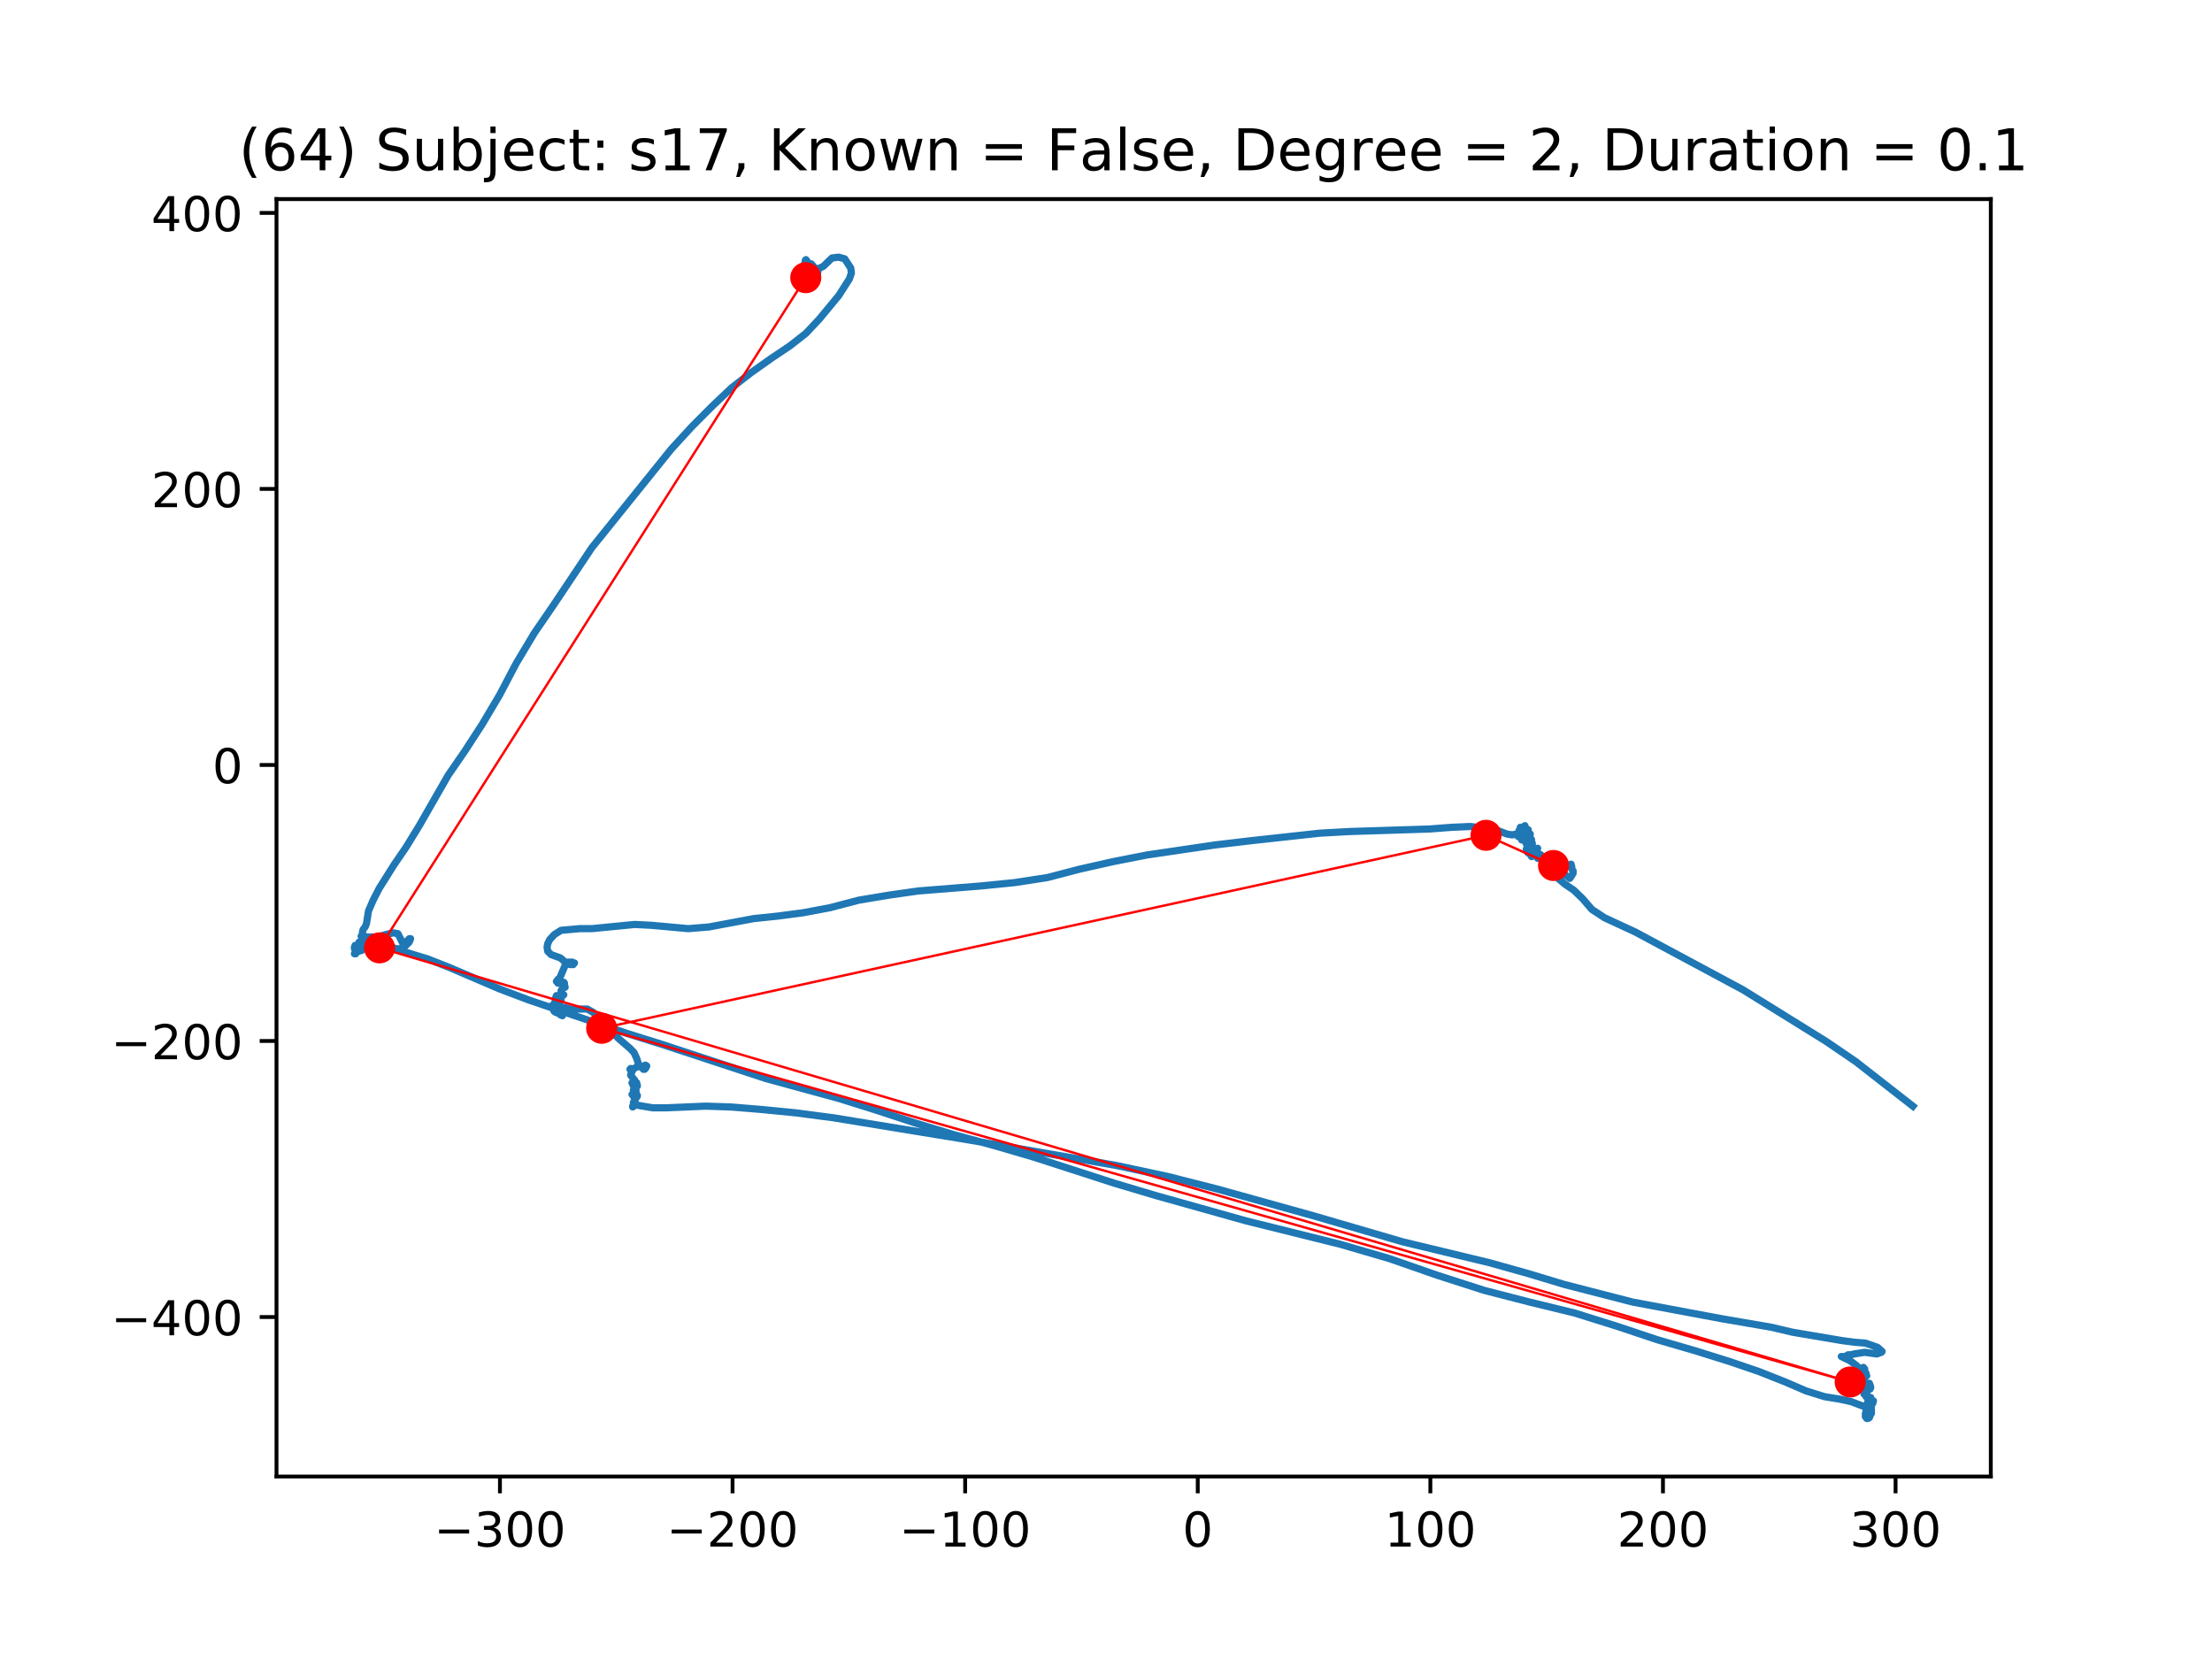 <?xml version="1.0" encoding="utf-8" standalone="no"?>
<!DOCTYPE svg PUBLIC "-//W3C//DTD SVG 1.1//EN"
  "http://www.w3.org/Graphics/SVG/1.1/DTD/svg11.dtd">
<!-- Created with matplotlib (https://matplotlib.org/) -->
<svg height="345.6pt" version="1.1" viewBox="0 0 460.8 345.6" width="460.8pt" xmlns="http://www.w3.org/2000/svg" xmlns:xlink="http://www.w3.org/1999/xlink">
 <defs>
  <style type="text/css">
*{stroke-linecap:butt;stroke-linejoin:round;}
  </style>
 </defs>
 <g id="figure_1">
  <g id="patch_1">
   <path d="M 0 345.6 
L 460.8 345.6 
L 460.8 0 
L 0 0 
z
" style="fill:#ffffff;"/>
  </g>
  <g id="axes_1">
   <g id="patch_2">
    <path d="M 57.6 307.584 
L 414.72 307.584 
L 414.72 41.472 
L 57.6 41.472 
z
" style="fill:#ffffff;"/>
   </g>
   <g id="line2d_1">
    <path clip-path="url(#p52e009718d)" d="M 398.487 230.43 
L 386.645 221.187 
L 380.515 217 
L 363.095 206.187 
L 340.665 194.152 
L 334.254 191.185 
L 331.608 189.443 
L 329.656 187.174 
L 327.843 185.432 
L 326.031 184.21 
L 324.781 183.163 
L 324.224 182.465 
L 323.802 182.117 
L 323.526 181.594 
L 323.385 181.07 
L 323.667 180.722 
L 324.083 180.722 
L 324.5 180.895 
L 324.917 180.722 
L 325.755 180.547 
L 327.286 180.024 
L 327.427 180.547 
L 327.427 181.07 
L 327.703 181.418 
L 327.703 181.941 
L 327.146 182.815 
L 327.01 182.988 
L 326.869 182.815 
L 326.312 182.465 
L 325.338 181.594 
L 324.781 181.246 
L 323.943 180.547 
L 323.245 181.07 
L 323.245 181.418 
L 323.526 180.722 
L 322.828 180.372 
L 322.828 180.199 
L 322.969 179.848 
L 323.667 180.372 
L 323.526 179.848 
L 323.245 179.5 
L 322.969 179.676 
L 322.969 180.024 
L 322.828 179.848 
L 322.547 179.153 
L 322.13 179.325 
L 321.99 179.153 
L 321.714 179.153 
L 321.573 179.676 
L 321.433 179.5 
L 321.297 179.153 
L 321.433 178.454 
L 321.156 178.454 
L 321.016 178.629 
L 321.156 178.454 
L 321.016 178.106 
L 320.74 177.931 
L 320.599 178.279 
L 320.74 178.802 
L 320.599 178.802 
L 320.599 178.279 
L 320.318 178.802 
L 320.318 178.629 
L 320.042 178.106 
L 319.901 177.407 
L 320.318 176.709 
L 319.901 177.583 
L 319.901 177.583 
L 319.901 177.755 
L 319.485 178.106 
L 319.068 177.931 
L 319.068 177.407 
L 319.204 177.407 
L 318.928 178.279 
L 319.068 178.454 
L 319.344 177.755 
L 319.485 177.06 
L 319.344 176.709 
L 318.787 176.884 
L 319.068 176.709 
L 319.204 176.536 
L 319.068 176.709 
L 318.646 177.755 
L 318.787 177.232 
L 318.787 177.06 
L 318.787 177.06 
L 318.646 177.407 
L 318.646 177.407 
L 318.37 176.884 
L 318.646 177.407 
L 318.511 177.583 
L 318.37 177.583 
L 318.646 177.407 
L 318.787 177.583 
L 318.511 177.755 
L 318.23 177.583 
L 318.511 177.232 
L 318.23 177.06 
L 318.23 176.884 
L 317.954 176.884 
L 318.511 176.884 
L 318.787 177.06 
L 318.787 177.232 
L 318.511 177.06 
L 318.511 176.884 
L 318.646 176.884 
L 318.646 177.06 
L 318.787 177.06 
L 318.787 177.06 
L 318.646 177.407 
L 318.37 177.583 
L 318.37 177.407 
L 318.787 177.06 
L 319.204 176.185 
L 319.204 175.662 
L 319.204 176.013 
L 318.787 176.185 
L 318.089 176.013 
L 317.813 175.49 
L 318.089 175.314 
L 318.37 175.314 
L 318.23 175.139 
L 318.37 174.966 
L 319.068 174.966 
L 318.646 174.268 
L 318.787 173.745 
L 318.646 173.92 
L 318.23 173.92 
L 318.37 173.92 
L 318.23 174.092 
L 317.954 173.92 
L 317.954 173.569 
L 318.089 173.397 
L 317.813 173.397 
L 317.673 173.221 
L 317.813 172.873 
L 317.813 173.046 
L 318.089 173.046 
L 318.089 174.616 
L 317.954 174.092 
L 318.37 172.873 
L 318.089 172.698 
L 317.532 173.046 
L 317.532 173.221 
L 317.396 173.221 
L 317.115 173.397 
L 317.115 173.397 
L 317.673 173.397 
L 317.673 173.221 
L 317.396 173.046 
L 317.396 173.397 
L 317.532 173.397 
L 317.813 173.046 
L 317.813 172.698 
L 317.532 173.046 
L 317.396 173.397 
L 317.813 173.397 
L 317.813 173.397 
L 317.813 172.698 
L 317.673 172.175 
L 317.813 172.523 
L 317.532 173.046 
L 317.115 173.221 
L 316.699 172.698 
L 316.699 172.35 
L 316.699 172.523 
L 317.256 173.221 
L 317.396 173.221 
L 317.532 173.046 
L 317.532 172.175 
L 317.673 171.999 
L 317.673 172.873 
L 317.532 172.698 
L 317.673 172.698 
L 317.813 172.698 
L 317.813 172.873 
L 317.673 173.046 
L 317.396 172.698 
L 317.396 172.175 
L 317.396 172.175 
L 317.532 172.873 
L 317.396 173.397 
L 316.699 173.397 
L 316.699 173.569 
L 316.839 173.221 
L 316.839 173.221 
L 317.115 173.569 
L 316.699 173.221 
L 316.975 173.569 
L 316.975 174.092 
L 316.699 173.569 
L 316.699 173.397 
L 316.418 174.092 
L 316.418 173.745 
L 316.558 173.221 
L 316.418 173.046 
L 316.839 173.745 
L 316.839 173.397 
L 316.975 173.221 
L 317.115 173.221 
L 317.115 173.397 
L 317.256 173.221 
L 317.256 173.397 
L 316.975 174.092 
L 316.975 173.569 
L 316.558 174.092 
L 316.277 173.92 
L 316.699 173.92 
L 317.256 174.092 
L 317.396 174.268 
L 317.256 174.092 
L 317.396 173.745 
L 317.256 173.92 
L 316.277 174.268 
L 316.277 174.092 
L 316.558 174.092 
L 316.839 174.268 
L 316.839 174.268 
L 316.975 174.092 
L 316.975 173.745 
L 316.975 174.092 
L 316.699 173.92 
L 316.699 173.92 
L 316.839 173.745 
L 316.699 173.92 
L 316.839 174.268 
L 317.256 174.616 
L 317.396 174.616 
L 317.673 174.268 
L 317.256 174.791 
L 316.975 174.966 
L 316.975 173.569 
L 316.699 173.569 
L 316.141 174.092 
L 316.839 174.092 
L 317.396 174.268 
L 317.532 174.616 
L 317.396 174.616 
L 317.115 174.092 
L 316.558 173.745 
L 315.86 173.745 
L 315.027 173.92 
L 313.912 173.745 
L 312.1 173.046 
L 309.45 172.523 
L 306.247 172.175 
L 302.346 172.35 
L 297.747 172.698 
L 281.166 173.221 
L 274.896 173.569 
L 260.543 175.139 
L 253.158 176.013 
L 238.946 178.106 
L 231.843 179.5 
L 224.875 181.07 
L 218.188 182.815 
L 211.36 183.862 
L 204.392 184.558 
L 191.295 185.604 
L 185.165 186.476 
L 178.895 187.522 
L 172.901 189.092 
L 167.328 190.138 
L 162.032 190.837 
L 157.017 191.36 
L 147.68 193.105 
L 143.362 193.453 
L 135.696 192.755 
L 132.217 192.582 
L 123.297 193.453 
L 120.791 193.453 
L 116.886 193.801 
L 115.495 194.675 
L 114.521 195.722 
L 114.1 196.593 
L 113.964 197.292 
L 114.1 198.163 
L 114.797 198.861 
L 116.75 199.557 
L 118.141 200.779 
L 118.839 200.955 
L 119.677 200.604 
L 119.536 200.779 
L 119.396 200.955 
L 119.396 200.955 
L 119.396 200.604 
L 119.255 200.431 
L 118.281 200.431 
L 117.865 200.779 
L 116.61 203.743 
L 116.329 203.919 
L 115.912 204.442 
L 116.193 204.267 
L 116.61 204.267 
L 116.75 204.442 
L 116.61 204.442 
L 116.193 204.79 
L 116.329 204.79 
L 117.167 204.79 
L 117.443 204.617 
L 117.584 204.79 
L 117.584 205.141 
L 117.724 205.664 
L 117.307 205.313 
L 117.167 205.489 
L 117.167 206.012 
L 116.886 206.36 
L 116.886 206.71 
L 116.886 206.71 
L 117.167 207.058 
L 117.167 207.406 
L 117.026 207.582 
L 117.443 207.234 
L 117.167 207.234 
L 116.75 207.234 
L 116.469 207.582 
L 116.329 208.28 
L 116.469 207.406 
L 116.75 207.757 
L 116.61 207.93 
L 116.75 208.105 
L 116.886 208.453 
L 116.75 208.105 
L 116.329 207.582 
L 115.912 207.406 
L 115.771 207.757 
L 115.771 208.28 
L 116.193 208.628 
L 116.193 208.976 
L 116.329 209.151 
L 116.329 208.804 
L 116.052 208.28 
L 115.771 208.28 
L 115.495 208.976 
L 115.495 209.675 
L 115.771 209.499 
L 116.052 208.28 
L 116.193 208.105 
L 116.052 208.453 
L 115.771 210.023 
L 115.636 209.85 
L 115.771 209.675 
L 115.771 209.675 
L 115.771 210.023 
L 115.636 210.373 
L 115.355 210.546 
L 115.355 210.198 
L 115.214 209.675 
L 114.938 209.499 
L 115.078 210.023 
L 115.771 210.373 
L 116.193 210.373 
L 115.636 210.373 
L 115.636 210.023 
L 115.771 209.499 
L 115.771 209.499 
L 115.912 209.85 
L 115.771 209.675 
L 115.636 209.499 
L 115.495 209.499 
L 115.355 209.85 
L 115.355 210.198 
L 115.355 210.198 
L 115.636 210.373 
L 116.052 210.373 
L 116.052 210.198 
L 115.771 210.198 
L 115.495 210.721 
L 115.771 210.897 
L 116.052 210.721 
L 116.193 211.069 
L 116.193 210.546 
L 115.912 210.023 
L 115.912 210.023 
L 115.771 210.198 
L 115.636 210.721 
L 115.495 210.721 
L 115.495 210.373 
L 115.912 210.023 
L 116.329 210.023 
L 116.193 210.023 
L 116.193 210.198 
L 116.329 210.373 
L 116.193 210.198 
L 115.771 209.85 
L 116.052 210.198 
L 116.469 210.546 
L 116.75 210.373 
L 116.469 210.546 
L 116.193 210.373 
L 116.193 210.198 
L 116.469 210.373 
L 116.75 210.721 
L 116.61 210.721 
L 116.469 210.897 
L 116.75 211.42 
L 117.167 211.592 
L 117.307 211.245 
L 117.026 210.546 
L 116.61 210.023 
L 116.75 210.023 
L 116.886 210.023 
L 117.167 209.85 
L 117.584 210.023 
L 117.584 209.85 
L 118.698 210.198 
L 122.323 210.198 
L 123.578 210.897 
L 126.504 214.384 
L 127.754 215.255 
L 129.009 216.477 
L 131.238 218.395 
L 132.077 219.269 
L 132.634 220.488 
L 133.191 222.233 
L 133.748 222.233 
L 134.446 221.885 
L 134.722 222.058 
L 134.582 222.409 
L 134.306 222.756 
L 134.025 222.756 
L 133.467 222.058 
L 133.051 222.058 
L 132.077 222.581 
L 131.796 222.932 
L 131.796 222.932 
L 131.66 222.756 
L 131.379 222.581 
L 131.238 222.756 
L 131.66 223.28 
L 131.519 223.455 
L 131.379 223.978 
L 132.217 225.025 
L 132.217 225.025 
L 132.077 225.025 
L 132.353 225.373 
L 132.353 225.548 
L 131.936 225.373 
L 131.66 225.548 
L 131.796 225.896 
L 132.077 225.896 
L 132.353 226.244 
L 132.353 226.244 
L 132.353 225.896 
L 132.634 225.548 
L 132.634 225.721 
L 132.634 226.071 
L 132.774 226.244 
L 132.774 226.071 
L 132.634 225.721 
L 132.217 225.548 
L 131.936 225.721 
L 131.936 225.721 
L 131.796 225.548 
L 131.936 225.896 
L 132.353 228.86 
L 132.353 228.337 
L 131.936 227.118 
L 132.077 226.943 
L 132.077 227.118 
L 132.077 227.466 
L 132.217 227.989 
L 132.077 228.512 
L 132.217 228.337 
L 132.493 227.641 
L 132.493 227.118 
L 132.353 227.29 
L 132.077 227.814 
L 132.077 228.165 
L 132.077 227.641 
L 132.077 227.814 
L 131.936 227.989 
L 131.66 227.989 
L 131.66 227.989 
L 132.077 228.512 
L 132.353 228.512 
L 132.634 227.989 
L 132.493 227.989 
L 132.217 228.512 
L 132.217 229.036 
L 132.353 228.86 
L 132.493 228.165 
L 132.217 228.165 
L 132.217 228.337 
L 132.493 228.337 
L 132.774 228.165 
L 132.774 228.165 
L 132.774 228.337 
L 132.077 229.384 
L 131.936 229.734 
L 132.217 229.734 
L 132.217 230.082 
L 132.077 230.43 
L 131.796 230.605 
L 131.796 230.43 
L 131.936 230.258 
L 132.077 229.734 
L 132.217 229.734 
L 132.353 229.907 
L 132.91 230.258 
L 135.977 230.781 
L 138.764 230.781 
L 146.987 230.43 
L 152.278 230.605 
L 158.689 231.129 
L 165.797 231.827 
L 173.739 232.874 
L 191.852 235.838 
L 201.466 237.408 
L 232.676 242.813 
L 243.268 245.082 
L 253.58 247.698 
L 273.641 253.279 
L 292.175 258.687 
L 310.288 263.048 
L 318.37 265.314 
L 325.895 267.582 
L 340.108 271.245 
L 358.778 274.733 
L 368.949 276.478 
L 373.406 277.524 
L 383.718 279.27 
L 386.364 279.617 
L 388.597 279.793 
L 391.103 280.664 
L 392.077 281.535 
L 391.941 281.71 
L 390.962 282.058 
L 388.457 281.71 
L 386.228 282.058 
L 385.53 282.234 
L 384.973 282.234 
L 384.416 282.582 
L 383.577 282.582 
L 384.275 282.932 
L 385.39 283.456 
L 386.785 284.502 
L 387.202 285.025 
L 387.759 285.025 
L 388.176 284.85 
L 388.457 285.198 
L 388.457 286.595 
L 388.457 286.42 
L 388.597 286.072 
L 388.733 286.072 
L 388.457 286.245 
L 388.316 286.42 
L 388.597 286.595 
L 388.874 286.595 
L 388.733 286.595 
L 388.176 287.466 
L 388.316 287.291 
L 388.316 288.165 
L 388.457 288.165 
L 388.457 288.165 
L 388.457 288.338 
L 388.457 288.338 
L 389.29 288.688 
L 389.431 288.513 
L 389.431 288.165 
L 388.733 288.165 
L 388.597 288.513 
L 388.874 288.861 
L 389.155 288.861 
L 389.571 288.513 
L 389.712 289.036 
L 389.571 289.384 
L 389.155 289.384 
L 388.457 289.56 
L 388.457 289.384 
L 388.874 289.212 
L 389.155 289.56 
L 388.457 290.083 
L 388.316 290.431 
L 388.597 290.606 
L 388.874 290.431 
L 388.874 290.258 
L 388.733 290.083 
L 388.733 290.954 
L 389.155 290.954 
L 389.712 291.129 
L 389.712 291.302 
L 389.29 291.653 
L 389.29 291.825 
L 389.29 291.477 
L 389.571 291.302 
L 389.712 291.477 
L 389.014 292.348 
L 388.874 292.699 
L 389.155 291.825 
L 389.431 292.176 
L 389.571 292.176 
L 389.431 292.176 
L 389.29 292.348 
L 389.848 291.825 
L 390.269 291.825 
L 390.129 292.348 
L 389.848 292.524 
L 389.571 292.524 
L 389.29 292.872 
L 389.155 293.395 
L 389.848 293.047 
L 389.712 293.047 
L 389.431 293.047 
L 389.29 293.395 
L 389.571 293.57 
L 389.712 293.57 
L 389.571 293.57 
L 389.29 293.222 
L 389.014 293.222 
L 388.874 293.395 
L 388.733 293.918 
L 388.733 294.617 
L 389.014 294.965 
L 389.014 294.792 
L 389.014 294.269 
L 389.29 293.57 
L 389.014 294.269 
L 389.848 294.269 
L 389.848 294.441 
L 389.29 294.792 
L 389.014 294.965 
L 388.733 294.965 
L 388.597 294.617 
L 388.733 294.269 
L 388.874 294.269 
L 388.874 295.488 
L 389.014 295.488 
L 389.155 295.315 
L 389.29 294.965 
L 389.29 294.617 
L 389.014 294.441 
L 388.874 294.617 
L 389.155 294.441 
L 389.29 294.441 
L 389.155 294.441 
L 389.014 294.617 
L 389.29 294.792 
L 389.431 294.792 
L 389.29 295.14 
L 389.571 294.617 
L 389.431 295.315 
L 389.571 294.792 
L 389.571 293.57 
L 389.431 293.746 
L 389.571 294.269 
L 389.571 294.792 
L 389.29 295.14 
L 389.014 295.14 
L 388.733 294.617 
L 388.597 294.441 
L 388.597 294.441 
L 388.597 295.14 
L 389.155 295.488 
L 389.431 295.315 
L 389.571 294.965 
L 389.431 294.792 
L 389.155 294.792 
L 388.874 294.441 
L 389.155 294.094 
L 389.29 293.746 
L 389.431 293.918 
L 389.29 294.792 
L 389.571 294.792 
L 389.848 294.269 
L 389.848 293.57 
L 389.571 293.395 
L 388.874 293.222 
L 385.671 292 
L 383.301 291.477 
L 380.093 290.954 
L 376.193 289.735 
L 371.735 287.814 
L 366.439 285.721 
L 360.309 283.628 
L 353.065 281.363 
L 345.263 279.094 
L 336.9 276.302 
L 327.984 273.514 
L 318.646 271.245 
L 309.173 268.804 
L 299.419 265.665 
L 289.389 262.174 
L 279.218 259.21 
L 259.569 254.325 
L 240.899 249.092 
L 232.119 246.476 
L 215.401 241.071 
L 207.038 238.627 
L 198.679 236.361 
L 190.597 233.92 
L 182.655 231.304 
L 174.854 228.86 
L 159.527 224.674 
L 137.79 217.524 
L 130.541 215.255 
L 110.058 208.28 
L 104.069 206.012 
L 93.482 201.478 
L 89.019 199.733 
L 79.265 196.768 
L 77.036 196.418 
L 75.645 195.546 
L 75.228 195.023 
L 75.228 195.023 
L 75.921 195.199 
L 78.707 195.199 
L 80.384 194.675 
L 81.915 194.325 
L 82.889 194.5 
L 83.863 196.418 
L 84.42 196.418 
L 85.259 195.546 
L 85.535 195.546 
L 85.259 196.245 
L 84.004 197.464 
L 83.17 197.64 
L 82.472 197.64 
L 81.634 197.292 
L 80.801 197.292 
L 80.103 197.64 
L 79.686 198.163 
L 79.265 198.163 
L 78.15 197.815 
L 78.291 197.815 
L 78.431 197.64 
L 79.129 196.245 
L 79.265 196.245 
L 79.546 196.418 
L 80.801 196.418 
L 80.66 196.245 
L 80.384 196.245 
L 80.103 196.07 
L 79.962 196.245 
L 79.827 196.07 
L 79.827 195.371 
L 79.827 195.546 
L 79.405 196.07 
L 79.265 195.894 
L 78.988 195.894 
L 78.707 196.07 
L 78.848 196.07 
L 79.129 195.546 
L 79.129 195.199 
L 78.707 195.199 
L 78.15 195.546 
L 78.15 195.546 
L 78.014 195.894 
L 78.014 195.546 
L 77.874 195.371 
L 77.593 195.894 
L 77.733 195.894 
L 77.593 195.722 
L 77.593 195.722 
L 77.874 195.546 
L 77.874 195.894 
L 77.457 196.245 
L 76.619 196.07 
L 76.343 196.07 
L 76.343 195.199 
L 76.343 195.894 
L 76.062 195.546 
L 76.202 195.894 
L 75.921 196.418 
L 75.228 196.768 
L 74.807 196.941 
L 74.807 196.768 
L 75.088 196.768 
L 75.364 197.116 
L 75.088 196.593 
L 75.088 196.245 
L 75.645 196.593 
L 75.504 196.941 
L 74.947 197.116 
L 75.228 197.116 
L 75.088 197.292 
L 75.088 197.116 
L 75.088 196.768 
L 74.947 196.768 
L 74.39 197.464 
L 73.973 196.941 
L 74.39 197.64 
L 73.833 197.292 
L 73.833 197.64 
L 73.973 197.815 
L 74.53 197.464 
L 74.53 197.116 
L 74.249 197.64 
L 74.39 197.64 
L 74.947 197.464 
L 74.947 197.292 
L 74.671 197.464 
L 74.39 197.464 
L 74.39 197.464 
L 74.39 197.292 
L 74.249 197.815 
L 73.833 198.686 
L 74.114 198.686 
L 74.249 198.338 
L 74.53 197.815 
L 74.947 197.464 
L 74.947 197.464 
L 74.671 197.464 
L 74.53 197.292 
L 74.671 197.64 
L 74.53 198.163 
L 74.807 198.163 
L 75.088 197.64 
L 74.807 197.64 
L 75.088 197.64 
L 74.53 197.116 
L 74.671 197.64 
L 74.947 197.64 
L 75.088 197.292 
L 74.947 196.941 
L 74.671 196.768 
L 74.947 196.941 
L 74.947 197.116 
L 75.364 196.593 
L 75.364 196.593 
L 75.088 197.292 
L 75.088 197.815 
L 75.364 197.987 
L 75.228 197.815 
L 75.088 197.464 
L 75.228 197.292 
L 75.364 197.464 
L 75.364 197.464 
L 75.088 197.64 
L 74.947 197.116 
L 75.088 196.593 
L 75.364 196.593 
L 75.645 196.07 
L 75.785 196.418 
L 75.504 196.418 
L 75.228 196.245 
L 75.364 196.418 
L 75.364 196.768 
L 75.228 197.116 
L 75.088 197.116 
L 75.088 197.116 
L 75.504 196.768 
L 75.228 196.593 
L 75.228 196.593 
L 75.088 196.593 
L 74.807 196.245 
L 75.088 196.593 
L 75.504 196.418 
L 75.785 195.722 
L 75.921 195.894 
L 76.202 196.07 
L 76.202 195.894 
L 76.062 195.894 
L 76.343 196.593 
L 76.202 196.593 
L 75.785 196.07 
L 75.645 195.023 
L 75.785 195.023 
L 75.785 194.848 
L 75.504 194.5 
L 75.504 194.152 
L 75.645 193.629 
L 76.062 193.105 
L 76.343 192.407 
L 76.759 189.79 
L 77.733 187.522 
L 78.988 185.081 
L 82.056 180.199 
L 84.561 176.536 
L 87.347 171.999 
L 93.341 161.534 
L 96.825 156.477 
L 100.445 150.896 
L 104.069 144.789 
L 107.553 138.162 
L 111.313 131.883 
L 115.495 125.779 
L 123.297 114.092 
L 139.878 93.512 
L 144.2 88.802 
L 148.377 84.616 
L 152.419 80.778 
L 156.46 77.638 
L 160.641 74.674 
L 164.542 72.058 
L 167.886 69.441 
L 170.672 66.477 
L 174.713 61.592 
L 176.942 58.105 
L 177.359 56.883 
L 177.223 55.836 
L 175.968 53.919 
L 174.713 53.568 
L 173.318 53.743 
L 171.51 55.489 
L 168.86 56.708 
L 168.583 57.406 
L 168.162 58.105 
L 167.605 58.453 
L 167.328 58.976 
L 167.469 59.324 
L 167.886 58.976 
L 168.026 58.453 
L 168.302 58.105 
L 168.719 58.105 
L 169.281 58.628 
L 170.255 57.231 
L 170.396 56.535 
L 169 54.965 
L 168.583 54.965 
L 168.583 55.138 
L 168.719 55.489 
L 169 55.313 
L 168.86 55.138 
L 168.583 55.313 
L 168.443 55.661 
L 168.583 55.661 
L 168.719 55.489 
L 168.583 55.836 
L 168.443 56.184 
L 168.583 56.36 
L 168.719 56.012 
L 168.719 55.661 
L 168.583 55.313 
L 168.719 54.965 
L 168.583 55.313 
L 168.719 55.836 
L 169 56.184 
L 168.443 55.661 
L 168.026 56.012 
L 168.026 56.535 
L 168.162 56.535 
L 168.302 56.012 
L 168.162 55.661 
L 168.162 55.661 
L 168.162 55.313 
L 168.026 54.615 
L 167.745 54.267 
L 167.886 54.091 
L 168.162 54.442 
L 168.162 54.965 
L 168.026 55.313 
L 168.162 55.313 
L 168.302 55.138 
L 168.302 54.79 
L 168.162 54.79 
L 168.162 54.965 
L 168.026 55.138 
L 167.886 54.965 
L 167.745 54.615 
L 167.605 54.965 
L 167.605 55.313 
L 167.605 55.138 
L 167.745 55.489 
L 167.886 55.313 
L 167.886 54.091 
L 167.745 54.442 
L 167.745 54.965 
L 167.886 56.184 
L 167.745 56.184 
L 167.745 56.012 
L 167.886 55.661 
L 168.162 55.661 
L 168.302 55.313 
L 168.026 54.79 
L 168.583 56.012 
L 168.583 56.012 
L 168.583 55.661 
L 168.719 55.489 
L 168.443 56.012 
L 168.443 56.184 
L 168.443 55.661 
L 168.86 55.313 
L 168.719 55.489 
L 168.443 54.965 
L 168.162 56.184 
L 168.443 56.36 
L 168.719 56.184 
L 168.719 56.012 
L 168.583 55.661 
L 168.719 55.661 
L 168.719 56.184 
L 168.86 56.012 
L 168.86 56.184 
L 169 56.36 
L 169 56.36 
L 168.719 56.36 
L 168.719 56.535 
L 168.719 56.36 
L 168.86 56.012 
L 168.443 57.058 
L 168.583 56.883 
L 169 56.708 
L 169.417 56.708 
L 169.417 56.708 
L 169 56.535 
L 169 56.708 
L 168.719 56.708 
L 168.719 56.708 
L 168.86 56.883 
L 168.443 56.535 
L 168.302 56.535 
L 169 57.058 
L 169 57.058 
L 169 56.535 
L 169.141 56.184 
L 168.86 56.708 
L 168.719 56.708 
L 168.719 56.535 
L 168.86 56.36 
L 168.86 56.708 
L 168.583 56.708 
L 169 56.708 
L 169 57.231 
L 168.86 57.406 
L 168.719 57.058 
L 168.443 56.535 
L 168.443 57.406 
L 168.719 57.754 
L 167.886 56.535 
L 168.162 56.535 
L 168.583 56.708 
L 168.443 57.058 
L 168.583 57.231 
L 168.443 57.406 
L 168.162 57.406 
L 168.026 57.058 
L 168.162 57.058 
L 168.302 57.231 
L 168.302 57.058 
L 168.162 56.708 
L 168.443 57.231 
L 168.583 57.231 
L 168.719 57.058 
L 169 57.058 
L 169 57.406 
L 168.719 58.105 
L 168.162 58.277 
L 168.162 58.105 
L 168.443 57.582 
L 168.302 57.754 
L 168.162 56.883 
L 168.302 57.754 
L 168.443 57.754 
L 168.302 57.582 
L 168.026 57.582 
L 167.745 57.93 
L 167.605 57.582 
L 167.328 57.582 
L 167.469 57.582 
L 167.469 56.883 
L 167.188 56.535 
L 167.328 56.535 
L 167.886 57.058 
L 167.605 57.406 
L 167.745 57.582 
L 168.302 57.93 
L 168.302 58.105 
L 168.026 58.105 
L 167.886 58.453 
L 167.886 58.628 
L 167.745 58.801 
L 167.605 58.453 
L 167.605 58.105 
L 167.886 58.105 
L 167.469 58.453 
L 167.047 58.453 
L 166.912 58.105 
L 166.912 57.582 
L 166.912 57.582 
L 167.188 57.406 
L 167.605 57.582 
L 167.886 58.277 
L 167.886 58.976 
L 167.605 58.976 
L 167.328 58.628 
L 167.328 57.93 
L 167.469 57.754 
L 167.328 58.105 
L 167.328 59.151 
L 167.745 59.499 
L 167.745 59.324 
L 168.026 58.628 
L 167.886 58.628 
L 166.49 57.93 
L 166.49 57.93 
L 166.912 58.801 
L 167.047 58.976 
L 167.047 58.976 
L 167.328 58.453 
L 167.605 58.277 
L 167.745 58.453 
L 167.047 58.453 
L 167.047 58.277 
L 167.328 58.277 
L 167.328 58.277 
" style="fill:none;stroke:#1f77b4;stroke-linecap:square;stroke-width:1.5;"/>
   </g>
   <g id="matplotlib.axis_1">
    <g id="xtick_1">
     <g id="line2d_2">
      <defs>
       <path d="M 0 0 
L 0 3.5 
" id="mf62821c770" style="stroke:#000000;stroke-width:0.8;"/>
      </defs>
      <g>
       <use style="stroke:#000000;stroke-width:0.8;" x="104.147" xlink:href="#mf62821c770" y="307.584"/>
      </g>
     </g>
     <g id="text_1">
      <!-- −300 -->
      <defs>
       <path d="M 10.594 35.5 
L 73.188 35.5 
L 73.188 27.203 
L 10.594 27.203 
z
" id="DejaVuSans-8722"/>
       <path d="M 40.578 39.312 
Q 47.656 37.797 51.625 33 
Q 55.609 28.219 55.609 21.188 
Q 55.609 10.406 48.188 4.484 
Q 40.766 -1.422 27.094 -1.422 
Q 22.516 -1.422 17.656 -0.516 
Q 12.797 0.391 7.625 2.203 
L 7.625 11.719 
Q 11.719 9.328 16.594 8.109 
Q 21.484 6.891 26.812 6.891 
Q 36.078 6.891 40.938 10.547 
Q 45.797 14.203 45.797 21.188 
Q 45.797 27.641 41.281 31.266 
Q 36.766 34.906 28.719 34.906 
L 20.219 34.906 
L 20.219 43.016 
L 29.109 43.016 
Q 36.375 43.016 40.234 45.922 
Q 44.094 48.828 44.094 54.297 
Q 44.094 59.906 40.109 62.906 
Q 36.141 65.922 28.719 65.922 
Q 24.656 65.922 20.016 65.031 
Q 15.375 64.156 9.812 62.312 
L 9.812 71.094 
Q 15.438 72.656 20.344 73.438 
Q 25.25 74.219 29.594 74.219 
Q 40.828 74.219 47.359 69.109 
Q 53.906 64.016 53.906 55.328 
Q 53.906 49.266 50.438 45.094 
Q 46.969 40.922 40.578 39.312 
z
" id="DejaVuSans-51"/>
       <path d="M 31.781 66.406 
Q 24.172 66.406 20.328 58.906 
Q 16.5 51.422 16.5 36.375 
Q 16.5 21.391 20.328 13.891 
Q 24.172 6.391 31.781 6.391 
Q 39.453 6.391 43.281 13.891 
Q 47.125 21.391 47.125 36.375 
Q 47.125 51.422 43.281 58.906 
Q 39.453 66.406 31.781 66.406 
z
M 31.781 74.219 
Q 44.047 74.219 50.516 64.516 
Q 56.984 54.828 56.984 36.375 
Q 56.984 17.969 50.516 8.266 
Q 44.047 -1.422 31.781 -1.422 
Q 19.531 -1.422 13.062 8.266 
Q 6.594 17.969 6.594 36.375 
Q 6.594 54.828 13.062 64.516 
Q 19.531 74.219 31.781 74.219 
z
" id="DejaVuSans-48"/>
      </defs>
      <g transform="translate(90.413 322.182)scale(0.1 -0.1)">
       <use xlink:href="#DejaVuSans-8722"/>
       <use x="83.789" xlink:href="#DejaVuSans-51"/>
       <use x="147.412" xlink:href="#DejaVuSans-48"/>
       <use x="211.035" xlink:href="#DejaVuSans-48"/>
      </g>
     </g>
    </g>
    <g id="xtick_2">
     <g id="line2d_3">
      <g>
       <use style="stroke:#000000;stroke-width:0.8;" x="152.603" xlink:href="#mf62821c770" y="307.584"/>
      </g>
     </g>
     <g id="text_2">
      <!-- −200 -->
      <defs>
       <path d="M 19.188 8.297 
L 53.609 8.297 
L 53.609 0 
L 7.328 0 
L 7.328 8.297 
Q 12.938 14.109 22.625 23.891 
Q 32.328 33.688 34.812 36.531 
Q 39.547 41.844 41.422 45.531 
Q 43.312 49.219 43.312 52.781 
Q 43.312 58.594 39.234 62.25 
Q 35.156 65.922 28.609 65.922 
Q 23.969 65.922 18.812 64.312 
Q 13.672 62.703 7.812 59.422 
L 7.812 69.391 
Q 13.766 71.781 18.938 73 
Q 24.125 74.219 28.422 74.219 
Q 39.75 74.219 46.484 68.547 
Q 53.219 62.891 53.219 53.422 
Q 53.219 48.922 51.531 44.891 
Q 49.859 40.875 45.406 35.406 
Q 44.188 33.984 37.641 27.219 
Q 31.109 20.453 19.188 8.297 
z
" id="DejaVuSans-50"/>
      </defs>
      <g transform="translate(138.869 322.182)scale(0.1 -0.1)">
       <use xlink:href="#DejaVuSans-8722"/>
       <use x="83.789" xlink:href="#DejaVuSans-50"/>
       <use x="147.412" xlink:href="#DejaVuSans-48"/>
       <use x="211.035" xlink:href="#DejaVuSans-48"/>
      </g>
     </g>
    </g>
    <g id="xtick_3">
     <g id="line2d_4">
      <g>
       <use style="stroke:#000000;stroke-width:0.8;" x="201.059" xlink:href="#mf62821c770" y="307.584"/>
      </g>
     </g>
     <g id="text_3">
      <!-- −100 -->
      <defs>
       <path d="M 12.406 8.297 
L 28.516 8.297 
L 28.516 63.922 
L 10.984 60.406 
L 10.984 69.391 
L 28.422 72.906 
L 38.281 72.906 
L 38.281 8.297 
L 54.391 8.297 
L 54.391 0 
L 12.406 0 
z
" id="DejaVuSans-49"/>
      </defs>
      <g transform="translate(187.325 322.182)scale(0.1 -0.1)">
       <use xlink:href="#DejaVuSans-8722"/>
       <use x="83.789" xlink:href="#DejaVuSans-49"/>
       <use x="147.412" xlink:href="#DejaVuSans-48"/>
       <use x="211.035" xlink:href="#DejaVuSans-48"/>
      </g>
     </g>
    </g>
    <g id="xtick_4">
     <g id="line2d_5">
      <g>
       <use style="stroke:#000000;stroke-width:0.8;" x="249.514" xlink:href="#mf62821c770" y="307.584"/>
      </g>
     </g>
     <g id="text_4">
      <!-- 0 -->
      <g transform="translate(246.333 322.182)scale(0.1 -0.1)">
       <use xlink:href="#DejaVuSans-48"/>
      </g>
     </g>
    </g>
    <g id="xtick_5">
     <g id="line2d_6">
      <g>
       <use style="stroke:#000000;stroke-width:0.8;" x="297.97" xlink:href="#mf62821c770" y="307.584"/>
      </g>
     </g>
     <g id="text_5">
      <!-- 100 -->
      <g transform="translate(288.427 322.182)scale(0.1 -0.1)">
       <use xlink:href="#DejaVuSans-49"/>
       <use x="63.623" xlink:href="#DejaVuSans-48"/>
       <use x="127.246" xlink:href="#DejaVuSans-48"/>
      </g>
     </g>
    </g>
    <g id="xtick_6">
     <g id="line2d_7">
      <g>
       <use style="stroke:#000000;stroke-width:0.8;" x="346.426" xlink:href="#mf62821c770" y="307.584"/>
      </g>
     </g>
     <g id="text_6">
      <!-- 200 -->
      <g transform="translate(336.883 322.182)scale(0.1 -0.1)">
       <use xlink:href="#DejaVuSans-50"/>
       <use x="63.623" xlink:href="#DejaVuSans-48"/>
       <use x="127.246" xlink:href="#DejaVuSans-48"/>
      </g>
     </g>
    </g>
    <g id="xtick_7">
     <g id="line2d_8">
      <g>
       <use style="stroke:#000000;stroke-width:0.8;" x="394.882" xlink:href="#mf62821c770" y="307.584"/>
      </g>
     </g>
     <g id="text_7">
      <!-- 300 -->
      <g transform="translate(385.338 322.182)scale(0.1 -0.1)">
       <use xlink:href="#DejaVuSans-51"/>
       <use x="63.623" xlink:href="#DejaVuSans-48"/>
       <use x="127.246" xlink:href="#DejaVuSans-48"/>
      </g>
     </g>
    </g>
   </g>
   <g id="matplotlib.axis_2">
    <g id="ytick_1">
     <g id="line2d_9">
      <defs>
       <path d="M 0 0 
L -3.5 0 
" id="m0cc0cd6b69" style="stroke:#000000;stroke-width:0.8;"/>
      </defs>
      <g>
       <use style="stroke:#000000;stroke-width:0.8;" x="57.6" xlink:href="#m0cc0cd6b69" y="274.359"/>
      </g>
     </g>
     <g id="text_8">
      <!-- −400 -->
      <defs>
       <path d="M 37.797 64.312 
L 12.891 25.391 
L 37.797 25.391 
z
M 35.203 72.906 
L 47.609 72.906 
L 47.609 25.391 
L 58.016 25.391 
L 58.016 17.188 
L 47.609 17.188 
L 47.609 0 
L 37.797 0 
L 37.797 17.188 
L 4.891 17.188 
L 4.891 26.703 
z
" id="DejaVuSans-52"/>
      </defs>
      <g transform="translate(23.133 278.158)scale(0.1 -0.1)">
       <use xlink:href="#DejaVuSans-8722"/>
       <use x="83.789" xlink:href="#DejaVuSans-52"/>
       <use x="147.412" xlink:href="#DejaVuSans-48"/>
       <use x="211.035" xlink:href="#DejaVuSans-48"/>
      </g>
     </g>
    </g>
    <g id="ytick_2">
     <g id="line2d_10">
      <g>
       <use style="stroke:#000000;stroke-width:0.8;" x="57.6" xlink:href="#m0cc0cd6b69" y="216.857"/>
      </g>
     </g>
     <g id="text_9">
      <!-- −200 -->
      <g transform="translate(23.133 220.656)scale(0.1 -0.1)">
       <use xlink:href="#DejaVuSans-8722"/>
       <use x="83.789" xlink:href="#DejaVuSans-50"/>
       <use x="147.412" xlink:href="#DejaVuSans-48"/>
       <use x="211.035" xlink:href="#DejaVuSans-48"/>
      </g>
     </g>
    </g>
    <g id="ytick_3">
     <g id="line2d_11">
      <g>
       <use style="stroke:#000000;stroke-width:0.8;" x="57.6" xlink:href="#m0cc0cd6b69" y="159.355"/>
      </g>
     </g>
     <g id="text_10">
      <!-- 0 -->
      <g transform="translate(44.237 163.154)scale(0.1 -0.1)">
       <use xlink:href="#DejaVuSans-48"/>
      </g>
     </g>
    </g>
    <g id="ytick_4">
     <g id="line2d_12">
      <g>
       <use style="stroke:#000000;stroke-width:0.8;" x="57.6" xlink:href="#m0cc0cd6b69" y="101.853"/>
      </g>
     </g>
     <g id="text_11">
      <!-- 200 -->
      <g transform="translate(31.512 105.652)scale(0.1 -0.1)">
       <use xlink:href="#DejaVuSans-50"/>
       <use x="63.623" xlink:href="#DejaVuSans-48"/>
       <use x="127.246" xlink:href="#DejaVuSans-48"/>
      </g>
     </g>
    </g>
    <g id="ytick_5">
     <g id="line2d_13">
      <g>
       <use style="stroke:#000000;stroke-width:0.8;" x="57.6" xlink:href="#m0cc0cd6b69" y="44.35"/>
      </g>
     </g>
     <g id="text_12">
      <!-- 400 -->
      <g transform="translate(31.512 48.15)scale(0.1 -0.1)">
       <use xlink:href="#DejaVuSans-52"/>
       <use x="63.623" xlink:href="#DejaVuSans-48"/>
       <use x="127.246" xlink:href="#DejaVuSans-48"/>
      </g>
     </g>
    </g>
   </g>
   <g id="line2d_14">
    <path clip-path="url(#p52e009718d)" d="M 323.626 180.3 
L 309.568 174.012 
L 125.336 214.206 
L 385.422 287.894 
L 79.067 197.455 
L 167.854 57.844 
" style="fill:none;stroke:#ff0000;stroke-linecap:square;stroke-width:0.5;"/>
   </g>
   <g id="patch_3">
    <path d="M 57.6 307.584 
L 57.6 41.472 
" style="fill:none;stroke:#000000;stroke-linecap:square;stroke-linejoin:miter;stroke-width:0.8;"/>
   </g>
   <g id="patch_4">
    <path d="M 414.72 307.584 
L 414.72 41.472 
" style="fill:none;stroke:#000000;stroke-linecap:square;stroke-linejoin:miter;stroke-width:0.8;"/>
   </g>
   <g id="patch_5">
    <path d="M 57.6 307.584 
L 414.72 307.584 
" style="fill:none;stroke:#000000;stroke-linecap:square;stroke-linejoin:miter;stroke-width:0.8;"/>
   </g>
   <g id="patch_6">
    <path d="M 57.6 41.472 
L 414.72 41.472 
" style="fill:none;stroke:#000000;stroke-linecap:square;stroke-linejoin:miter;stroke-width:0.8;"/>
   </g>
   <g id="PathCollection_1">
    <defs>
     <path d="M 0 2.739 
C 0.726 2.739 1.423 2.45 1.936 1.936 
C 2.45 1.423 2.739 0.726 2.739 0 
C 2.739 -0.726 2.45 -1.423 1.936 -1.936 
C 1.423 -2.45 0.726 -2.739 0 -2.739 
C -0.726 -2.739 -1.423 -2.45 -1.936 -1.936 
C -2.45 -1.423 -2.739 -0.726 -2.739 0 
C -2.739 0.726 -2.45 1.423 -1.936 1.936 
C -1.423 2.45 -0.726 2.739 0 2.739 
z
" id="m749f1ed2c0" style="stroke:#ff0000;"/>
    </defs>
    <g clip-path="url(#p52e009718d)">
     <use style="fill:#ff0000;stroke:#ff0000;" x="323.626" xlink:href="#m749f1ed2c0" y="180.3"/>
     <use style="fill:#ff0000;stroke:#ff0000;" x="309.568" xlink:href="#m749f1ed2c0" y="174.012"/>
     <use style="fill:#ff0000;stroke:#ff0000;" x="125.336" xlink:href="#m749f1ed2c0" y="214.206"/>
     <use style="fill:#ff0000;stroke:#ff0000;" x="385.422" xlink:href="#m749f1ed2c0" y="287.894"/>
     <use style="fill:#ff0000;stroke:#ff0000;" x="79.067" xlink:href="#m749f1ed2c0" y="197.455"/>
     <use style="fill:#ff0000;stroke:#ff0000;" x="167.854" xlink:href="#m749f1ed2c0" y="57.844"/>
    </g>
   </g>
   <g id="text_13">
    <!-- (64) Subject: s17, Known = False, Degree = 2, Duration = 0.1 -->
    <defs>
     <path d="M 31 75.875 
Q 24.469 64.656 21.281 53.656 
Q 18.109 42.672 18.109 31.391 
Q 18.109 20.125 21.312 9.062 
Q 24.516 -2 31 -13.188 
L 23.188 -13.188 
Q 15.875 -1.703 12.234 9.375 
Q 8.594 20.453 8.594 31.391 
Q 8.594 42.281 12.203 53.312 
Q 15.828 64.359 23.188 75.875 
z
" id="DejaVuSans-40"/>
     <path d="M 33.016 40.375 
Q 26.375 40.375 22.484 35.828 
Q 18.609 31.297 18.609 23.391 
Q 18.609 15.531 22.484 10.953 
Q 26.375 6.391 33.016 6.391 
Q 39.656 6.391 43.531 10.953 
Q 47.406 15.531 47.406 23.391 
Q 47.406 31.297 43.531 35.828 
Q 39.656 40.375 33.016 40.375 
z
M 52.594 71.297 
L 52.594 62.312 
Q 48.875 64.062 45.094 64.984 
Q 41.312 65.922 37.594 65.922 
Q 27.828 65.922 22.672 59.328 
Q 17.531 52.734 16.797 39.406 
Q 19.672 43.656 24.016 45.922 
Q 28.375 48.188 33.594 48.188 
Q 44.578 48.188 50.953 41.516 
Q 57.328 34.859 57.328 23.391 
Q 57.328 12.156 50.688 5.359 
Q 44.047 -1.422 33.016 -1.422 
Q 20.359 -1.422 13.672 8.266 
Q 6.984 17.969 6.984 36.375 
Q 6.984 53.656 15.188 63.938 
Q 23.391 74.219 37.203 74.219 
Q 40.922 74.219 44.703 73.484 
Q 48.484 72.75 52.594 71.297 
z
" id="DejaVuSans-54"/>
     <path d="M 8.016 75.875 
L 15.828 75.875 
Q 23.141 64.359 26.781 53.312 
Q 30.422 42.281 30.422 31.391 
Q 30.422 20.453 26.781 9.375 
Q 23.141 -1.703 15.828 -13.188 
L 8.016 -13.188 
Q 14.5 -2 17.703 9.062 
Q 20.906 20.125 20.906 31.391 
Q 20.906 42.672 17.703 53.656 
Q 14.5 64.656 8.016 75.875 
z
" id="DejaVuSans-41"/>
     <path id="DejaVuSans-32"/>
     <path d="M 53.516 70.516 
L 53.516 60.891 
Q 47.906 63.578 42.922 64.891 
Q 37.938 66.219 33.297 66.219 
Q 25.25 66.219 20.875 63.094 
Q 16.5 59.969 16.5 54.203 
Q 16.5 49.359 19.406 46.891 
Q 22.312 44.438 30.422 42.922 
L 36.375 41.703 
Q 47.406 39.594 52.656 34.297 
Q 57.906 29 57.906 20.125 
Q 57.906 9.516 50.797 4.047 
Q 43.703 -1.422 29.984 -1.422 
Q 24.812 -1.422 18.969 -0.25 
Q 13.141 0.922 6.891 3.219 
L 6.891 13.375 
Q 12.891 10.016 18.656 8.297 
Q 24.422 6.594 29.984 6.594 
Q 38.422 6.594 43.016 9.906 
Q 47.609 13.234 47.609 19.391 
Q 47.609 24.75 44.312 27.781 
Q 41.016 30.812 33.5 32.328 
L 27.484 33.5 
Q 16.453 35.688 11.516 40.375 
Q 6.594 45.062 6.594 53.422 
Q 6.594 63.094 13.406 68.656 
Q 20.219 74.219 32.172 74.219 
Q 37.312 74.219 42.625 73.281 
Q 47.953 72.359 53.516 70.516 
z
" id="DejaVuSans-83"/>
     <path d="M 8.5 21.578 
L 8.5 54.688 
L 17.484 54.688 
L 17.484 21.922 
Q 17.484 14.156 20.5 10.266 
Q 23.531 6.391 29.594 6.391 
Q 36.859 6.391 41.078 11.031 
Q 45.312 15.672 45.312 23.688 
L 45.312 54.688 
L 54.297 54.688 
L 54.297 0 
L 45.312 0 
L 45.312 8.406 
Q 42.047 3.422 37.719 1 
Q 33.406 -1.422 27.688 -1.422 
Q 18.266 -1.422 13.375 4.438 
Q 8.5 10.297 8.5 21.578 
z
M 31.109 56 
z
" id="DejaVuSans-117"/>
     <path d="M 48.688 27.297 
Q 48.688 37.203 44.609 42.844 
Q 40.531 48.484 33.406 48.484 
Q 26.266 48.484 22.188 42.844 
Q 18.109 37.203 18.109 27.297 
Q 18.109 17.391 22.188 11.75 
Q 26.266 6.109 33.406 6.109 
Q 40.531 6.109 44.609 11.75 
Q 48.688 17.391 48.688 27.297 
z
M 18.109 46.391 
Q 20.953 51.266 25.266 53.625 
Q 29.594 56 35.594 56 
Q 45.562 56 51.781 48.094 
Q 58.016 40.188 58.016 27.297 
Q 58.016 14.406 51.781 6.484 
Q 45.562 -1.422 35.594 -1.422 
Q 29.594 -1.422 25.266 0.953 
Q 20.953 3.328 18.109 8.203 
L 18.109 0 
L 9.078 0 
L 9.078 75.984 
L 18.109 75.984 
z
" id="DejaVuSans-98"/>
     <path d="M 9.422 54.688 
L 18.406 54.688 
L 18.406 -0.984 
Q 18.406 -11.422 14.422 -16.109 
Q 10.453 -20.797 1.609 -20.797 
L -1.812 -20.797 
L -1.812 -13.188 
L 0.594 -13.188 
Q 5.719 -13.188 7.562 -10.812 
Q 9.422 -8.453 9.422 -0.984 
z
M 9.422 75.984 
L 18.406 75.984 
L 18.406 64.594 
L 9.422 64.594 
z
" id="DejaVuSans-106"/>
     <path d="M 56.203 29.594 
L 56.203 25.203 
L 14.891 25.203 
Q 15.484 15.922 20.484 11.062 
Q 25.484 6.203 34.422 6.203 
Q 39.594 6.203 44.453 7.469 
Q 49.312 8.734 54.109 11.281 
L 54.109 2.781 
Q 49.266 0.734 44.188 -0.344 
Q 39.109 -1.422 33.891 -1.422 
Q 20.797 -1.422 13.156 6.188 
Q 5.516 13.812 5.516 26.812 
Q 5.516 40.234 12.766 48.109 
Q 20.016 56 32.328 56 
Q 43.359 56 49.781 48.891 
Q 56.203 41.797 56.203 29.594 
z
M 47.219 32.234 
Q 47.125 39.594 43.094 43.984 
Q 39.062 48.391 32.422 48.391 
Q 24.906 48.391 20.391 44.141 
Q 15.875 39.891 15.188 32.172 
z
" id="DejaVuSans-101"/>
     <path d="M 48.781 52.594 
L 48.781 44.188 
Q 44.969 46.297 41.141 47.344 
Q 37.312 48.391 33.406 48.391 
Q 24.656 48.391 19.812 42.844 
Q 14.984 37.312 14.984 27.297 
Q 14.984 17.281 19.812 11.734 
Q 24.656 6.203 33.406 6.203 
Q 37.312 6.203 41.141 7.25 
Q 44.969 8.297 48.781 10.406 
L 48.781 2.094 
Q 45.016 0.344 40.984 -0.531 
Q 36.969 -1.422 32.422 -1.422 
Q 20.062 -1.422 12.781 6.344 
Q 5.516 14.109 5.516 27.297 
Q 5.516 40.672 12.859 48.328 
Q 20.219 56 33.016 56 
Q 37.156 56 41.109 55.141 
Q 45.062 54.297 48.781 52.594 
z
" id="DejaVuSans-99"/>
     <path d="M 18.312 70.219 
L 18.312 54.688 
L 36.812 54.688 
L 36.812 47.703 
L 18.312 47.703 
L 18.312 18.016 
Q 18.312 11.328 20.141 9.422 
Q 21.969 7.516 27.594 7.516 
L 36.812 7.516 
L 36.812 0 
L 27.594 0 
Q 17.188 0 13.234 3.875 
Q 9.281 7.766 9.281 18.016 
L 9.281 47.703 
L 2.688 47.703 
L 2.688 54.688 
L 9.281 54.688 
L 9.281 70.219 
z
" id="DejaVuSans-116"/>
     <path d="M 11.719 12.406 
L 22.016 12.406 
L 22.016 0 
L 11.719 0 
z
M 11.719 51.703 
L 22.016 51.703 
L 22.016 39.312 
L 11.719 39.312 
z
" id="DejaVuSans-58"/>
     <path d="M 44.281 53.078 
L 44.281 44.578 
Q 40.484 46.531 36.375 47.5 
Q 32.281 48.484 27.875 48.484 
Q 21.188 48.484 17.844 46.438 
Q 14.5 44.391 14.5 40.281 
Q 14.5 37.156 16.891 35.375 
Q 19.281 33.594 26.516 31.984 
L 29.594 31.297 
Q 39.156 29.25 43.188 25.516 
Q 47.219 21.781 47.219 15.094 
Q 47.219 7.469 41.188 3.016 
Q 35.156 -1.422 24.609 -1.422 
Q 20.219 -1.422 15.453 -0.562 
Q 10.688 0.297 5.422 2 
L 5.422 11.281 
Q 10.406 8.688 15.234 7.391 
Q 20.062 6.109 24.812 6.109 
Q 31.156 6.109 34.562 8.281 
Q 37.984 10.453 37.984 14.406 
Q 37.984 18.062 35.516 20.016 
Q 33.062 21.969 24.703 23.781 
L 21.578 24.516 
Q 13.234 26.266 9.516 29.906 
Q 5.812 33.547 5.812 39.891 
Q 5.812 47.609 11.281 51.797 
Q 16.75 56 26.812 56 
Q 31.781 56 36.172 55.266 
Q 40.578 54.547 44.281 53.078 
z
" id="DejaVuSans-115"/>
     <path d="M 8.203 72.906 
L 55.078 72.906 
L 55.078 68.703 
L 28.609 0 
L 18.312 0 
L 43.219 64.594 
L 8.203 64.594 
z
" id="DejaVuSans-55"/>
     <path d="M 11.719 12.406 
L 22.016 12.406 
L 22.016 4 
L 14.016 -11.625 
L 7.719 -11.625 
L 11.719 4 
z
" id="DejaVuSans-44"/>
     <path d="M 9.812 72.906 
L 19.672 72.906 
L 19.672 42.094 
L 52.391 72.906 
L 65.094 72.906 
L 28.906 38.922 
L 67.672 0 
L 54.688 0 
L 19.672 35.109 
L 19.672 0 
L 9.812 0 
z
" id="DejaVuSans-75"/>
     <path d="M 54.891 33.016 
L 54.891 0 
L 45.906 0 
L 45.906 32.719 
Q 45.906 40.484 42.875 44.328 
Q 39.844 48.188 33.797 48.188 
Q 26.516 48.188 22.312 43.547 
Q 18.109 38.922 18.109 30.906 
L 18.109 0 
L 9.078 0 
L 9.078 54.688 
L 18.109 54.688 
L 18.109 46.188 
Q 21.344 51.125 25.703 53.562 
Q 30.078 56 35.797 56 
Q 45.219 56 50.047 50.172 
Q 54.891 44.344 54.891 33.016 
z
" id="DejaVuSans-110"/>
     <path d="M 30.609 48.391 
Q 23.391 48.391 19.188 42.75 
Q 14.984 37.109 14.984 27.297 
Q 14.984 17.484 19.156 11.844 
Q 23.344 6.203 30.609 6.203 
Q 37.797 6.203 41.984 11.859 
Q 46.188 17.531 46.188 27.297 
Q 46.188 37.016 41.984 42.703 
Q 37.797 48.391 30.609 48.391 
z
M 30.609 56 
Q 42.328 56 49.016 48.375 
Q 55.719 40.766 55.719 27.297 
Q 55.719 13.875 49.016 6.219 
Q 42.328 -1.422 30.609 -1.422 
Q 18.844 -1.422 12.172 6.219 
Q 5.516 13.875 5.516 27.297 
Q 5.516 40.766 12.172 48.375 
Q 18.844 56 30.609 56 
z
" id="DejaVuSans-111"/>
     <path d="M 4.203 54.688 
L 13.188 54.688 
L 24.422 12.016 
L 35.594 54.688 
L 46.188 54.688 
L 57.422 12.016 
L 68.609 54.688 
L 77.594 54.688 
L 63.281 0 
L 52.688 0 
L 40.922 44.828 
L 29.109 0 
L 18.5 0 
z
" id="DejaVuSans-119"/>
     <path d="M 10.594 45.406 
L 73.188 45.406 
L 73.188 37.203 
L 10.594 37.203 
z
M 10.594 25.484 
L 73.188 25.484 
L 73.188 17.188 
L 10.594 17.188 
z
" id="DejaVuSans-61"/>
     <path d="M 9.812 72.906 
L 51.703 72.906 
L 51.703 64.594 
L 19.672 64.594 
L 19.672 43.109 
L 48.578 43.109 
L 48.578 34.812 
L 19.672 34.812 
L 19.672 0 
L 9.812 0 
z
" id="DejaVuSans-70"/>
     <path d="M 34.281 27.484 
Q 23.391 27.484 19.188 25 
Q 14.984 22.516 14.984 16.5 
Q 14.984 11.719 18.141 8.906 
Q 21.297 6.109 26.703 6.109 
Q 34.188 6.109 38.703 11.406 
Q 43.219 16.703 43.219 25.484 
L 43.219 27.484 
z
M 52.203 31.203 
L 52.203 0 
L 43.219 0 
L 43.219 8.297 
Q 40.141 3.328 35.547 0.953 
Q 30.953 -1.422 24.312 -1.422 
Q 15.922 -1.422 10.953 3.297 
Q 6 8.016 6 15.922 
Q 6 25.141 12.172 29.828 
Q 18.359 34.516 30.609 34.516 
L 43.219 34.516 
L 43.219 35.406 
Q 43.219 41.609 39.141 45 
Q 35.062 48.391 27.688 48.391 
Q 23 48.391 18.547 47.266 
Q 14.109 46.141 10.016 43.891 
L 10.016 52.203 
Q 14.938 54.109 19.578 55.047 
Q 24.219 56 28.609 56 
Q 40.484 56 46.344 49.844 
Q 52.203 43.703 52.203 31.203 
z
" id="DejaVuSans-97"/>
     <path d="M 9.422 75.984 
L 18.406 75.984 
L 18.406 0 
L 9.422 0 
z
" id="DejaVuSans-108"/>
     <path d="M 19.672 64.797 
L 19.672 8.109 
L 31.594 8.109 
Q 46.688 8.109 53.688 14.938 
Q 60.688 21.781 60.688 36.531 
Q 60.688 51.172 53.688 57.984 
Q 46.688 64.797 31.594 64.797 
z
M 9.812 72.906 
L 30.078 72.906 
Q 51.266 72.906 61.172 64.094 
Q 71.094 55.281 71.094 36.531 
Q 71.094 17.672 61.125 8.828 
Q 51.172 0 30.078 0 
L 9.812 0 
z
" id="DejaVuSans-68"/>
     <path d="M 45.406 27.984 
Q 45.406 37.75 41.375 43.109 
Q 37.359 48.484 30.078 48.484 
Q 22.859 48.484 18.828 43.109 
Q 14.797 37.75 14.797 27.984 
Q 14.797 18.266 18.828 12.891 
Q 22.859 7.516 30.078 7.516 
Q 37.359 7.516 41.375 12.891 
Q 45.406 18.266 45.406 27.984 
z
M 54.391 6.781 
Q 54.391 -7.172 48.188 -13.984 
Q 42 -20.797 29.203 -20.797 
Q 24.469 -20.797 20.266 -20.094 
Q 16.062 -19.391 12.109 -17.922 
L 12.109 -9.188 
Q 16.062 -11.328 19.922 -12.344 
Q 23.781 -13.375 27.781 -13.375 
Q 36.625 -13.375 41.016 -8.766 
Q 45.406 -4.156 45.406 5.172 
L 45.406 9.625 
Q 42.625 4.781 38.281 2.391 
Q 33.938 0 27.875 0 
Q 17.828 0 11.672 7.656 
Q 5.516 15.328 5.516 27.984 
Q 5.516 40.672 11.672 48.328 
Q 17.828 56 27.875 56 
Q 33.938 56 38.281 53.609 
Q 42.625 51.219 45.406 46.391 
L 45.406 54.688 
L 54.391 54.688 
z
" id="DejaVuSans-103"/>
     <path d="M 41.109 46.297 
Q 39.594 47.172 37.812 47.578 
Q 36.031 48 33.891 48 
Q 26.266 48 22.188 43.047 
Q 18.109 38.094 18.109 28.812 
L 18.109 0 
L 9.078 0 
L 9.078 54.688 
L 18.109 54.688 
L 18.109 46.188 
Q 20.953 51.172 25.484 53.578 
Q 30.031 56 36.531 56 
Q 37.453 56 38.578 55.875 
Q 39.703 55.766 41.062 55.516 
z
" id="DejaVuSans-114"/>
     <path d="M 9.422 54.688 
L 18.406 54.688 
L 18.406 0 
L 9.422 0 
z
M 9.422 75.984 
L 18.406 75.984 
L 18.406 64.594 
L 9.422 64.594 
z
" id="DejaVuSans-105"/>
     <path d="M 10.688 12.406 
L 21 12.406 
L 21 0 
L 10.688 0 
z
" id="DejaVuSans-46"/>
    </defs>
    <g transform="translate(49.742 35.472)scale(0.12 -0.12)">
     <use xlink:href="#DejaVuSans-40"/>
     <use x="39.014" xlink:href="#DejaVuSans-54"/>
     <use x="102.637" xlink:href="#DejaVuSans-52"/>
     <use x="166.26" xlink:href="#DejaVuSans-41"/>
     <use x="205.273" xlink:href="#DejaVuSans-32"/>
     <use x="237.061" xlink:href="#DejaVuSans-83"/>
     <use x="300.537" xlink:href="#DejaVuSans-117"/>
     <use x="363.916" xlink:href="#DejaVuSans-98"/>
     <use x="427.393" xlink:href="#DejaVuSans-106"/>
     <use x="455.176" xlink:href="#DejaVuSans-101"/>
     <use x="516.699" xlink:href="#DejaVuSans-99"/>
     <use x="571.68" xlink:href="#DejaVuSans-116"/>
     <use x="610.889" xlink:href="#DejaVuSans-58"/>
     <use x="644.58" xlink:href="#DejaVuSans-32"/>
     <use x="676.367" xlink:href="#DejaVuSans-115"/>
     <use x="728.467" xlink:href="#DejaVuSans-49"/>
     <use x="792.09" xlink:href="#DejaVuSans-55"/>
     <use x="855.713" xlink:href="#DejaVuSans-44"/>
     <use x="887.5" xlink:href="#DejaVuSans-32"/>
     <use x="919.287" xlink:href="#DejaVuSans-75"/>
     <use x="984.863" xlink:href="#DejaVuSans-110"/>
     <use x="1048.242" xlink:href="#DejaVuSans-111"/>
     <use x="1109.424" xlink:href="#DejaVuSans-119"/>
     <use x="1191.211" xlink:href="#DejaVuSans-110"/>
     <use x="1254.59" xlink:href="#DejaVuSans-32"/>
     <use x="1286.377" xlink:href="#DejaVuSans-61"/>
     <use x="1370.166" xlink:href="#DejaVuSans-32"/>
     <use x="1401.953" xlink:href="#DejaVuSans-70"/>
     <use x="1459.332" xlink:href="#DejaVuSans-97"/>
     <use x="1520.611" xlink:href="#DejaVuSans-108"/>
     <use x="1548.395" xlink:href="#DejaVuSans-115"/>
     <use x="1600.494" xlink:href="#DejaVuSans-101"/>
     <use x="1662.018" xlink:href="#DejaVuSans-44"/>
     <use x="1693.805" xlink:href="#DejaVuSans-32"/>
     <use x="1725.592" xlink:href="#DejaVuSans-68"/>
     <use x="1802.594" xlink:href="#DejaVuSans-101"/>
     <use x="1864.117" xlink:href="#DejaVuSans-103"/>
     <use x="1927.594" xlink:href="#DejaVuSans-114"/>
     <use x="1968.676" xlink:href="#DejaVuSans-101"/>
     <use x="2030.199" xlink:href="#DejaVuSans-101"/>
     <use x="2091.723" xlink:href="#DejaVuSans-32"/>
     <use x="2123.51" xlink:href="#DejaVuSans-61"/>
     <use x="2207.299" xlink:href="#DejaVuSans-32"/>
     <use x="2239.086" xlink:href="#DejaVuSans-50"/>
     <use x="2302.709" xlink:href="#DejaVuSans-44"/>
     <use x="2334.496" xlink:href="#DejaVuSans-32"/>
     <use x="2366.283" xlink:href="#DejaVuSans-68"/>
     <use x="2443.285" xlink:href="#DejaVuSans-117"/>
     <use x="2506.664" xlink:href="#DejaVuSans-114"/>
     <use x="2547.777" xlink:href="#DejaVuSans-97"/>
     <use x="2609.057" xlink:href="#DejaVuSans-116"/>
     <use x="2648.266" xlink:href="#DejaVuSans-105"/>
     <use x="2676.049" xlink:href="#DejaVuSans-111"/>
     <use x="2737.23" xlink:href="#DejaVuSans-110"/>
     <use x="2800.609" xlink:href="#DejaVuSans-32"/>
     <use x="2832.396" xlink:href="#DejaVuSans-61"/>
     <use x="2916.186" xlink:href="#DejaVuSans-32"/>
     <use x="2947.973" xlink:href="#DejaVuSans-48"/>
     <use x="3011.596" xlink:href="#DejaVuSans-46"/>
     <use x="3043.383" xlink:href="#DejaVuSans-49"/>
    </g>
   </g>
  </g>
 </g>
 <defs>
  <clipPath id="p52e009718d">
   <rect height="266.112" width="357.12" x="57.6" y="41.472"/>
  </clipPath>
 </defs>
</svg>
